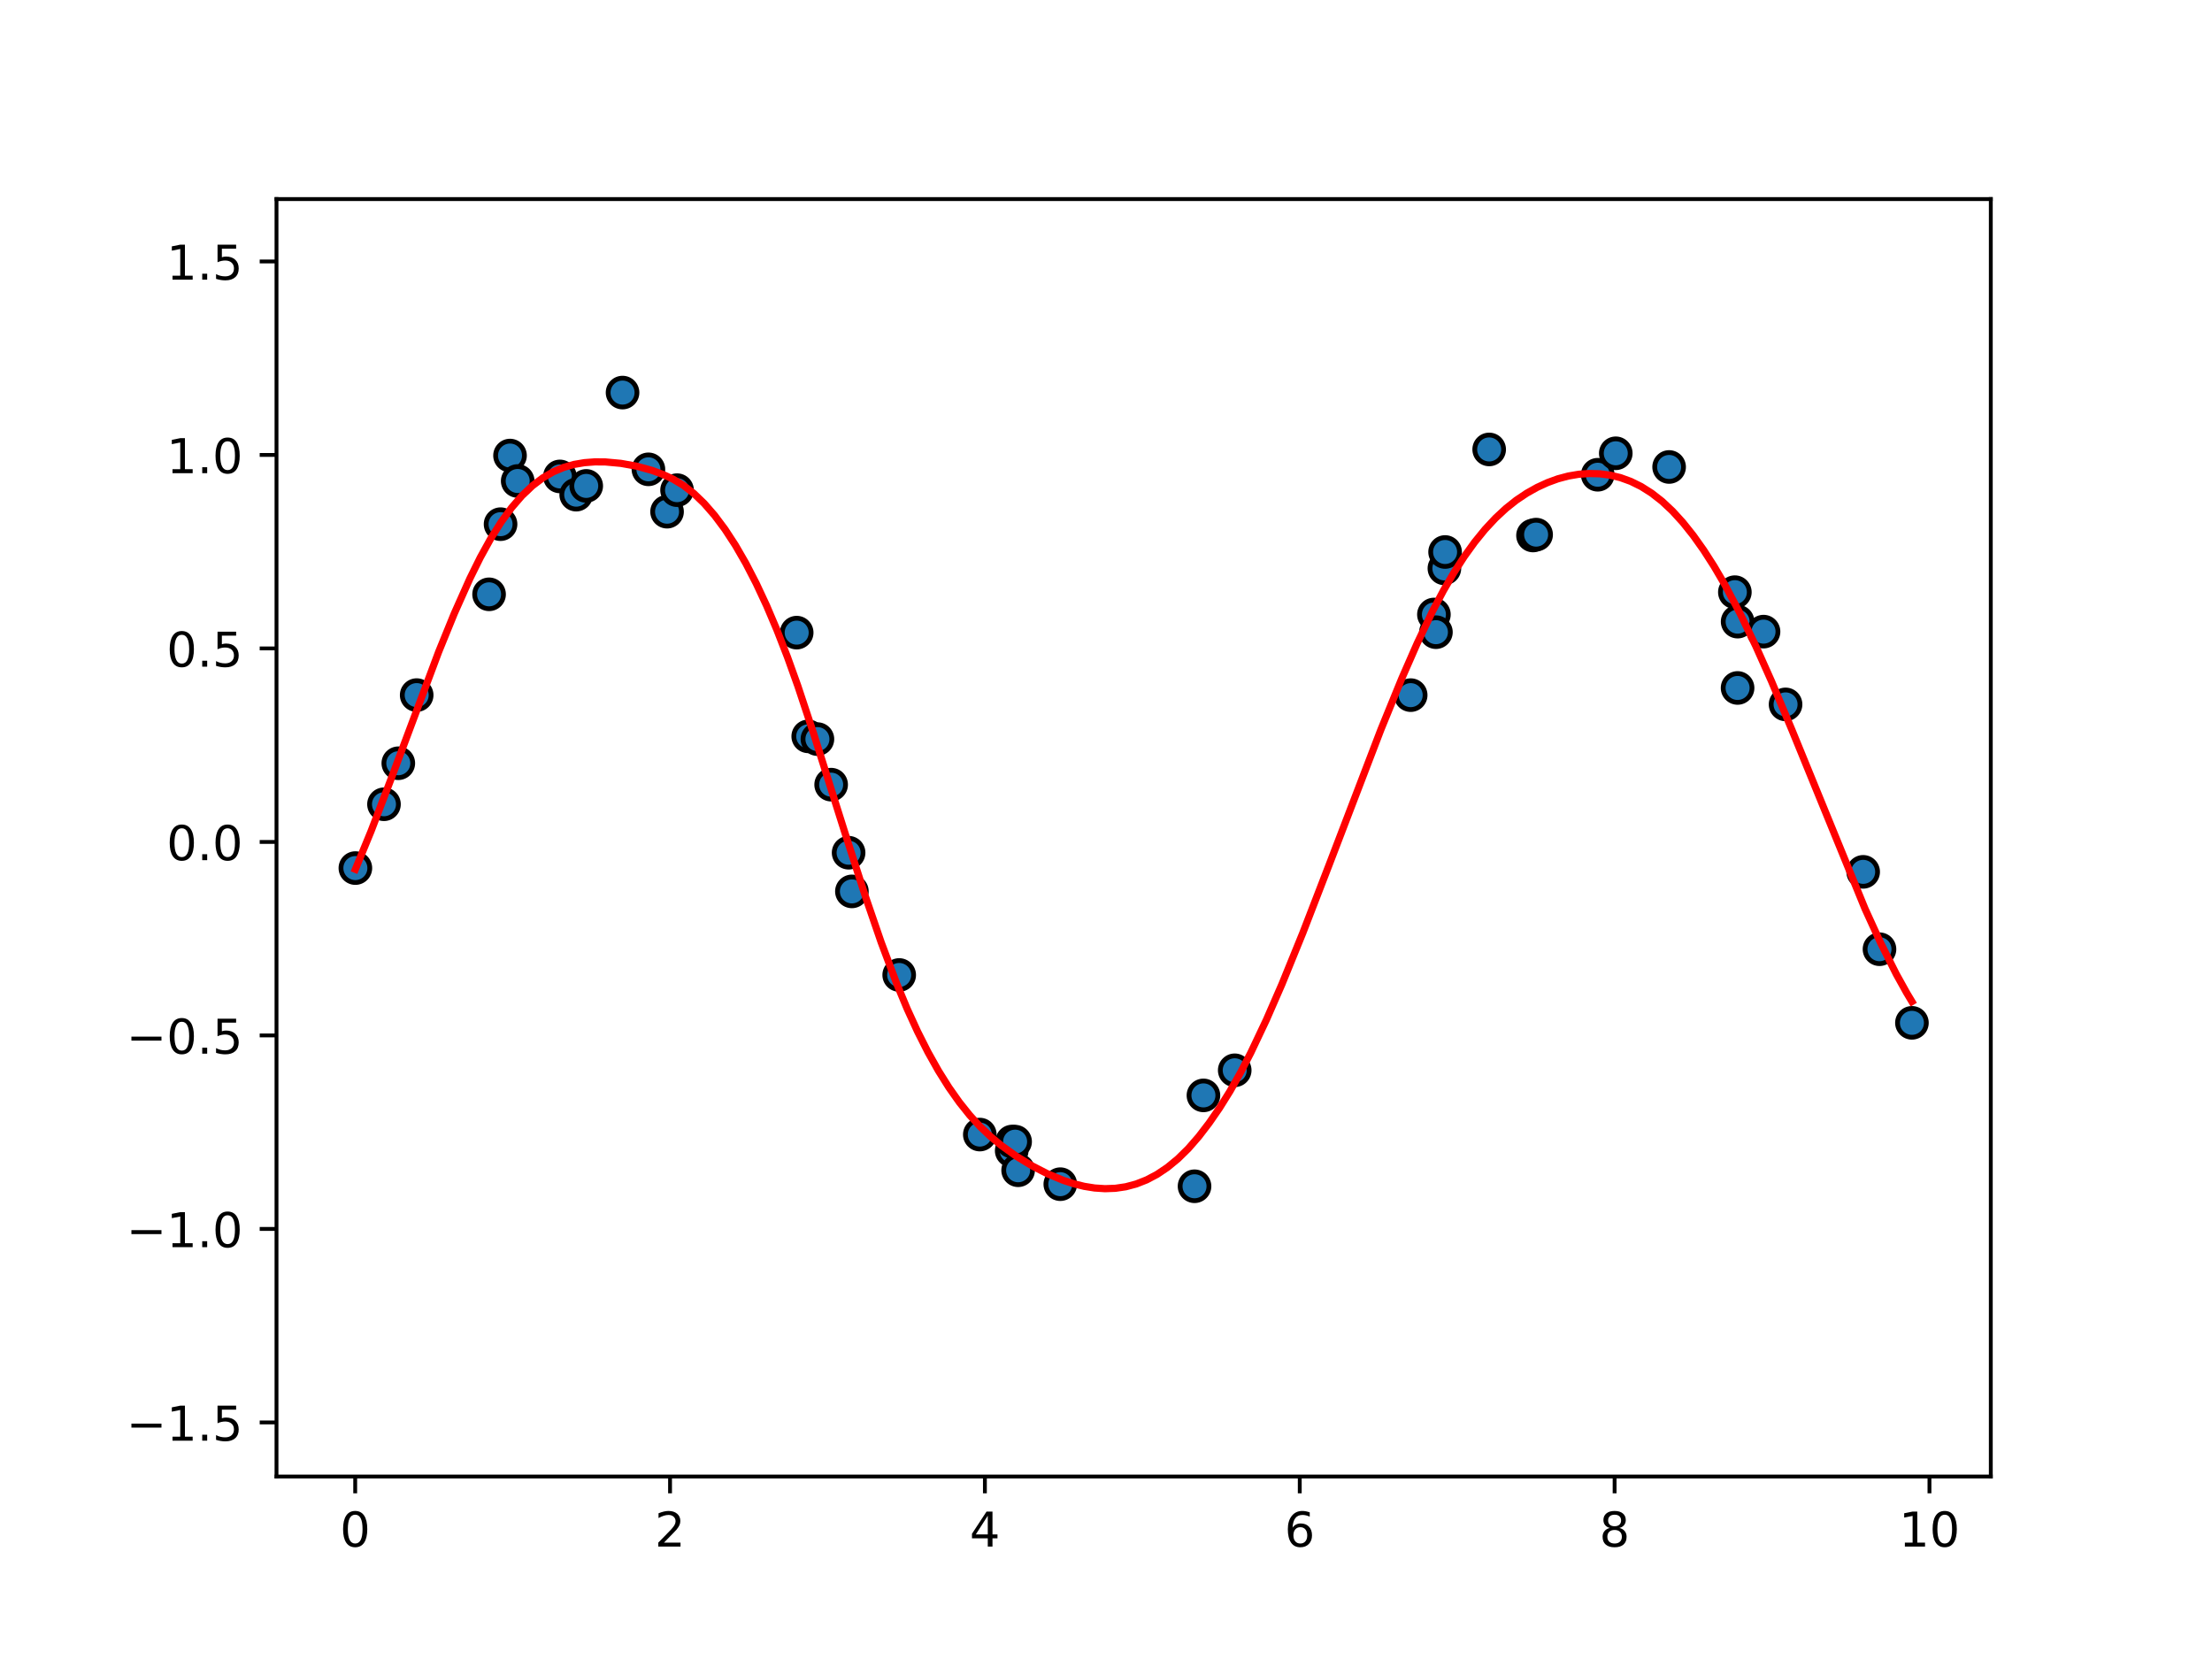 <?xml version="1.0" encoding="utf-8" standalone="no"?>
<!DOCTYPE svg PUBLIC "-//W3C//DTD SVG 1.1//EN"
  "http://www.w3.org/Graphics/SVG/1.1/DTD/svg11.dtd">
<!-- Created with matplotlib (https://matplotlib.org/) -->
<svg height="345.6pt" version="1.1" viewBox="0 0 460.8 345.6" width="460.8pt" xmlns="http://www.w3.org/2000/svg" xmlns:xlink="http://www.w3.org/1999/xlink">
 <defs>
  <style type="text/css">
*{stroke-linecap:butt;stroke-linejoin:round;white-space:pre;}
  </style>
 </defs>
 <g id="figure_1">
  <g id="patch_1">
   <path d="M 0 345.6 
L 460.8 345.6 
L 460.8 0 
L 0 0 
z
" style="fill:#ffffff;"/>
  </g>
  <g id="axes_1">
   <g id="patch_2">
    <path d="M 57.6 307.584 
L 414.72 307.584 
L 414.72 41.472 
L 57.6 41.472 
z
" style="fill:#ffffff;"/>
   </g>
   <g id="PathCollection_1">
    <defs>
     <path d="M 0 3 
C 0.796 3 1.559 2.684 2.121 2.121 
C 2.684 1.559 3 0.796 3 0 
C 3 -0.796 2.684 -1.559 2.121 -2.121 
C 1.559 -2.684 0.796 -3 0 -3 
C -0.796 -3 -1.559 -2.684 -2.121 -2.121 
C -2.684 -1.559 -3 -0.796 -3 0 
C -3 0.796 -2.684 1.559 -2.121 2.121 
C -1.559 2.684 -0.796 3 0 3 
z
" id="m72157d90b0" style="stroke:#000000;"/>
    </defs>
    <g clip-path="url(#p68bf6b1cdb)">
     <use style="fill:#1f77b4;stroke:#000000;" x="74.031" xlink:href="#m72157d90b0" y="180.838"/>
     <use style="fill:#1f77b4;stroke:#000000;" x="79.991" xlink:href="#m72157d90b0" y="167.542"/>
     <use style="fill:#1f77b4;stroke:#000000;" x="82.975" xlink:href="#m72157d90b0" y="158.997"/>
     <use style="fill:#1f77b4;stroke:#000000;" x="86.802" xlink:href="#m72157d90b0" y="144.801"/>
     <use style="fill:#1f77b4;stroke:#000000;" x="101.884" xlink:href="#m72157d90b0" y="123.807"/>
     <use style="fill:#1f77b4;stroke:#000000;" x="104.276" xlink:href="#m72157d90b0" y="109.195"/>
     <use style="fill:#1f77b4;stroke:#000000;" x="106.246" xlink:href="#m72157d90b0" y="94.9"/>
     <use style="fill:#1f77b4;stroke:#000000;" x="107.846" xlink:href="#m72157d90b0" y="100.2"/>
     <use style="fill:#1f77b4;stroke:#000000;" x="116.636" xlink:href="#m72157d90b0" y="99.249"/>
     <use style="fill:#1f77b4;stroke:#000000;" x="120.033" xlink:href="#m72157d90b0" y="103.048"/>
     <use style="fill:#1f77b4;stroke:#000000;" x="122.122" xlink:href="#m72157d90b0" y="101.224"/>
     <use style="fill:#1f77b4;stroke:#000000;" x="129.689" xlink:href="#m72157d90b0" y="81.781"/>
     <use style="fill:#1f77b4;stroke:#000000;" x="135.077" xlink:href="#m72157d90b0" y="97.77"/>
     <use style="fill:#1f77b4;stroke:#000000;" x="138.961" xlink:href="#m72157d90b0" y="106.595"/>
     <use style="fill:#1f77b4;stroke:#000000;" x="141.043" xlink:href="#m72157d90b0" y="102.11"/>
     <use style="fill:#1f77b4;stroke:#000000;" x="165.965" xlink:href="#m72157d90b0" y="131.789"/>
     <use style="fill:#1f77b4;stroke:#000000;" x="168.369" xlink:href="#m72157d90b0" y="153.397"/>
     <use style="fill:#1f77b4;stroke:#000000;" x="170.284" xlink:href="#m72157d90b0" y="153.967"/>
     <use style="fill:#1f77b4;stroke:#000000;" x="173.143" xlink:href="#m72157d90b0" y="163.458"/>
     <use style="fill:#1f77b4;stroke:#000000;" x="176.781" xlink:href="#m72157d90b0" y="177.637"/>
     <use style="fill:#1f77b4;stroke:#000000;" x="177.466" xlink:href="#m72157d90b0" y="185.694"/>
     <use style="fill:#1f77b4;stroke:#000000;" x="187.32" xlink:href="#m72157d90b0" y="203.108"/>
     <use style="fill:#1f77b4;stroke:#000000;" x="204.113" xlink:href="#m72157d90b0" y="236.351"/>
     <use style="fill:#1f77b4;stroke:#000000;" x="210.755" xlink:href="#m72157d90b0" y="239.718"/>
     <use style="fill:#1f77b4;stroke:#000000;" x="210.848" xlink:href="#m72157d90b0" y="237.801"/>
     <use style="fill:#1f77b4;stroke:#000000;" x="211.468" xlink:href="#m72157d90b0" y="237.828"/>
     <use style="fill:#1f77b4;stroke:#000000;" x="212.095" xlink:href="#m72157d90b0" y="243.786"/>
     <use style="fill:#1f77b4;stroke:#000000;" x="220.88" xlink:href="#m72157d90b0" y="246.686"/>
     <use style="fill:#1f77b4;stroke:#000000;" x="248.844" xlink:href="#m72157d90b0" y="247.12"/>
     <use style="fill:#1f77b4;stroke:#000000;" x="250.698" xlink:href="#m72157d90b0" y="228.19"/>
     <use style="fill:#1f77b4;stroke:#000000;" x="257.215" xlink:href="#m72157d90b0" y="222.961"/>
     <use style="fill:#1f77b4;stroke:#000000;" x="293.872" xlink:href="#m72157d90b0" y="144.81"/>
     <use style="fill:#1f77b4;stroke:#000000;" x="298.71" xlink:href="#m72157d90b0" y="128.014"/>
     <use style="fill:#1f77b4;stroke:#000000;" x="299.13" xlink:href="#m72157d90b0" y="131.695"/>
     <use style="fill:#1f77b4;stroke:#000000;" x="300.894" xlink:href="#m72157d90b0" y="118.408"/>
     <use style="fill:#1f77b4;stroke:#000000;" x="301.04" xlink:href="#m72157d90b0" y="114.99"/>
     <use style="fill:#1f77b4;stroke:#000000;" x="310.223" xlink:href="#m72157d90b0" y="93.627"/>
     <use style="fill:#1f77b4;stroke:#000000;" x="319.353" xlink:href="#m72157d90b0" y="111.553"/>
     <use style="fill:#1f77b4;stroke:#000000;" x="320.002" xlink:href="#m72157d90b0" y="111.372"/>
     <use style="fill:#1f77b4;stroke:#000000;" x="332.836" xlink:href="#m72157d90b0" y="98.899"/>
     <use style="fill:#1f77b4;stroke:#000000;" x="336.596" xlink:href="#m72157d90b0" y="94.428"/>
     <use style="fill:#1f77b4;stroke:#000000;" x="347.708" xlink:href="#m72157d90b0" y="97.28"/>
     <use style="fill:#1f77b4;stroke:#000000;" x="361.404" xlink:href="#m72157d90b0" y="123.36"/>
     <use style="fill:#1f77b4;stroke:#000000;" x="361.971" xlink:href="#m72157d90b0" y="143.315"/>
     <use style="fill:#1f77b4;stroke:#000000;" x="361.979" xlink:href="#m72157d90b0" y="129.497"/>
     <use style="fill:#1f77b4;stroke:#000000;" x="367.378" xlink:href="#m72157d90b0" y="131.579"/>
     <use style="fill:#1f77b4;stroke:#000000;" x="371.966" xlink:href="#m72157d90b0" y="146.739"/>
     <use style="fill:#1f77b4;stroke:#000000;" x="388.132" xlink:href="#m72157d90b0" y="181.622"/>
     <use style="fill:#1f77b4;stroke:#000000;" x="391.533" xlink:href="#m72157d90b0" y="197.739"/>
     <use style="fill:#1f77b4;stroke:#000000;" x="398.289" xlink:href="#m72157d90b0" y="213.075"/>
    </g>
   </g>
   <g id="matplotlib.axis_1">
    <g id="xtick_1">
     <g id="line2d_1">
      <defs>
       <path d="M 0 0 
L 0 3.5 
" id="ma3369b6a4b" style="stroke:#000000;stroke-width:0.8;"/>
      </defs>
      <g>
       <use style="stroke:#000000;stroke-width:0.8;" x="73.994" xlink:href="#ma3369b6a4b" y="307.584"/>
      </g>
     </g>
     <g id="text_1">
      <!-- 0 -->
      <defs>
       <path d="M 31.781 66.406 
Q 24.172 66.406 20.328 58.906 
Q 16.5 51.422 16.5 36.375 
Q 16.5 21.391 20.328 13.891 
Q 24.172 6.391 31.781 6.391 
Q 39.453 6.391 43.281 13.891 
Q 47.125 21.391 47.125 36.375 
Q 47.125 51.422 43.281 58.906 
Q 39.453 66.406 31.781 66.406 
z
M 31.781 74.219 
Q 44.047 74.219 50.516 64.516 
Q 56.984 54.828 56.984 36.375 
Q 56.984 17.969 50.516 8.266 
Q 44.047 -1.422 31.781 -1.422 
Q 19.531 -1.422 13.062 8.266 
Q 6.594 17.969 6.594 36.375 
Q 6.594 54.828 13.062 64.516 
Q 19.531 74.219 31.781 74.219 
z
" id="DejaVuSans-48"/>
      </defs>
      <g transform="translate(70.812 322.182)scale(0.1 -0.1)">
       <use xlink:href="#DejaVuSans-48"/>
      </g>
     </g>
    </g>
    <g id="xtick_2">
     <g id="line2d_2">
      <g>
       <use style="stroke:#000000;stroke-width:0.8;" x="139.583" xlink:href="#ma3369b6a4b" y="307.584"/>
      </g>
     </g>
     <g id="text_2">
      <!-- 2 -->
      <defs>
       <path d="M 19.188 8.297 
L 53.609 8.297 
L 53.609 0 
L 7.328 0 
L 7.328 8.297 
Q 12.938 14.109 22.625 23.891 
Q 32.328 33.688 34.812 36.531 
Q 39.547 41.844 41.422 45.531 
Q 43.312 49.219 43.312 52.781 
Q 43.312 58.594 39.234 62.25 
Q 35.156 65.922 28.609 65.922 
Q 23.969 65.922 18.812 64.312 
Q 13.672 62.703 7.812 59.422 
L 7.812 69.391 
Q 13.766 71.781 18.938 73 
Q 24.125 74.219 28.422 74.219 
Q 39.75 74.219 46.484 68.547 
Q 53.219 62.891 53.219 53.422 
Q 53.219 48.922 51.531 44.891 
Q 49.859 40.875 45.406 35.406 
Q 44.188 33.984 37.641 27.219 
Q 31.109 20.453 19.188 8.297 
z
" id="DejaVuSans-50"/>
      </defs>
      <g transform="translate(136.402 322.182)scale(0.1 -0.1)">
       <use xlink:href="#DejaVuSans-50"/>
      </g>
     </g>
    </g>
    <g id="xtick_3">
     <g id="line2d_3">
      <g>
       <use style="stroke:#000000;stroke-width:0.8;" x="205.173" xlink:href="#ma3369b6a4b" y="307.584"/>
      </g>
     </g>
     <g id="text_3">
      <!-- 4 -->
      <defs>
       <path d="M 37.797 64.312 
L 12.891 25.391 
L 37.797 25.391 
z
M 35.203 72.906 
L 47.609 72.906 
L 47.609 25.391 
L 58.016 25.391 
L 58.016 17.188 
L 47.609 17.188 
L 47.609 0 
L 37.797 0 
L 37.797 17.188 
L 4.891 17.188 
L 4.891 26.703 
z
" id="DejaVuSans-52"/>
      </defs>
      <g transform="translate(201.992 322.182)scale(0.1 -0.1)">
       <use xlink:href="#DejaVuSans-52"/>
      </g>
     </g>
    </g>
    <g id="xtick_4">
     <g id="line2d_4">
      <g>
       <use style="stroke:#000000;stroke-width:0.8;" x="270.763" xlink:href="#ma3369b6a4b" y="307.584"/>
      </g>
     </g>
     <g id="text_4">
      <!-- 6 -->
      <defs>
       <path d="M 33.016 40.375 
Q 26.375 40.375 22.484 35.828 
Q 18.609 31.297 18.609 23.391 
Q 18.609 15.531 22.484 10.953 
Q 26.375 6.391 33.016 6.391 
Q 39.656 6.391 43.531 10.953 
Q 47.406 15.531 47.406 23.391 
Q 47.406 31.297 43.531 35.828 
Q 39.656 40.375 33.016 40.375 
z
M 52.594 71.297 
L 52.594 62.312 
Q 48.875 64.062 45.094 64.984 
Q 41.312 65.922 37.594 65.922 
Q 27.828 65.922 22.672 59.328 
Q 17.531 52.734 16.797 39.406 
Q 19.672 43.656 24.016 45.922 
Q 28.375 48.188 33.594 48.188 
Q 44.578 48.188 50.953 41.516 
Q 57.328 34.859 57.328 23.391 
Q 57.328 12.156 50.688 5.359 
Q 44.047 -1.422 33.016 -1.422 
Q 20.359 -1.422 13.672 8.266 
Q 6.984 17.969 6.984 36.375 
Q 6.984 53.656 15.188 63.938 
Q 23.391 74.219 37.203 74.219 
Q 40.922 74.219 44.703 73.484 
Q 48.484 72.75 52.594 71.297 
z
" id="DejaVuSans-54"/>
      </defs>
      <g transform="translate(267.581 322.182)scale(0.1 -0.1)">
       <use xlink:href="#DejaVuSans-54"/>
      </g>
     </g>
    </g>
    <g id="xtick_5">
     <g id="line2d_5">
      <g>
       <use style="stroke:#000000;stroke-width:0.8;" x="336.352" xlink:href="#ma3369b6a4b" y="307.584"/>
      </g>
     </g>
     <g id="text_5">
      <!-- 8 -->
      <defs>
       <path d="M 31.781 34.625 
Q 24.75 34.625 20.719 30.859 
Q 16.703 27.094 16.703 20.516 
Q 16.703 13.922 20.719 10.156 
Q 24.75 6.391 31.781 6.391 
Q 38.812 6.391 42.859 10.172 
Q 46.922 13.969 46.922 20.516 
Q 46.922 27.094 42.891 30.859 
Q 38.875 34.625 31.781 34.625 
z
M 21.922 38.812 
Q 15.578 40.375 12.031 44.719 
Q 8.5 49.078 8.5 55.328 
Q 8.5 64.062 14.719 69.141 
Q 20.953 74.219 31.781 74.219 
Q 42.672 74.219 48.875 69.141 
Q 55.078 64.062 55.078 55.328 
Q 55.078 49.078 51.531 44.719 
Q 48 40.375 41.703 38.812 
Q 48.828 37.156 52.797 32.312 
Q 56.781 27.484 56.781 20.516 
Q 56.781 9.906 50.312 4.234 
Q 43.844 -1.422 31.781 -1.422 
Q 19.734 -1.422 13.25 4.234 
Q 6.781 9.906 6.781 20.516 
Q 6.781 27.484 10.781 32.312 
Q 14.797 37.156 21.922 38.812 
z
M 18.312 54.391 
Q 18.312 48.734 21.844 45.562 
Q 25.391 42.391 31.781 42.391 
Q 38.141 42.391 41.719 45.562 
Q 45.312 48.734 45.312 54.391 
Q 45.312 60.062 41.719 63.234 
Q 38.141 66.406 31.781 66.406 
Q 25.391 66.406 21.844 63.234 
Q 18.312 60.062 18.312 54.391 
z
" id="DejaVuSans-56"/>
      </defs>
      <g transform="translate(333.171 322.182)scale(0.1 -0.1)">
       <use xlink:href="#DejaVuSans-56"/>
      </g>
     </g>
    </g>
    <g id="xtick_6">
     <g id="line2d_6">
      <g>
       <use style="stroke:#000000;stroke-width:0.8;" x="401.942" xlink:href="#ma3369b6a4b" y="307.584"/>
      </g>
     </g>
     <g id="text_6">
      <!-- 10 -->
      <defs>
       <path d="M 12.406 8.297 
L 28.516 8.297 
L 28.516 63.922 
L 10.984 60.406 
L 10.984 69.391 
L 28.422 72.906 
L 38.281 72.906 
L 38.281 8.297 
L 54.391 8.297 
L 54.391 0 
L 12.406 0 
z
" id="DejaVuSans-49"/>
      </defs>
      <g transform="translate(395.579 322.182)scale(0.1 -0.1)">
       <use xlink:href="#DejaVuSans-49"/>
       <use x="63.623" xlink:href="#DejaVuSans-48"/>
      </g>
     </g>
    </g>
   </g>
   <g id="matplotlib.axis_2">
    <g id="ytick_1">
     <g id="line2d_7">
      <defs>
       <path d="M 0 0 
L -3.5 0 
" id="madf6c88245" style="stroke:#000000;stroke-width:0.8;"/>
      </defs>
      <g>
       <use style="stroke:#000000;stroke-width:0.8;" x="57.6" xlink:href="#madf6c88245" y="296.318"/>
      </g>
     </g>
     <g id="text_7">
      <!-- −1.5 -->
      <defs>
       <path d="M 10.594 35.5 
L 73.188 35.5 
L 73.188 27.203 
L 10.594 27.203 
z
" id="DejaVuSans-8722"/>
       <path d="M 10.688 12.406 
L 21 12.406 
L 21 0 
L 10.688 0 
z
" id="DejaVuSans-46"/>
       <path d="M 10.797 72.906 
L 49.516 72.906 
L 49.516 64.594 
L 19.828 64.594 
L 19.828 46.734 
Q 21.969 47.469 24.109 47.828 
Q 26.266 48.188 28.422 48.188 
Q 40.625 48.188 47.75 41.5 
Q 54.891 34.812 54.891 23.391 
Q 54.891 11.625 47.562 5.094 
Q 40.234 -1.422 26.906 -1.422 
Q 22.312 -1.422 17.547 -0.641 
Q 12.797 0.141 7.719 1.703 
L 7.719 11.625 
Q 12.109 9.234 16.797 8.062 
Q 21.484 6.891 26.703 6.891 
Q 35.156 6.891 40.078 11.328 
Q 45.016 15.766 45.016 23.391 
Q 45.016 31 40.078 35.438 
Q 35.156 39.891 26.703 39.891 
Q 22.75 39.891 18.812 39.016 
Q 14.891 38.141 10.797 36.281 
z
" id="DejaVuSans-53"/>
      </defs>
      <g transform="translate(26.317 300.117)scale(0.1 -0.1)">
       <use xlink:href="#DejaVuSans-8722"/>
       <use x="83.789" xlink:href="#DejaVuSans-49"/>
       <use x="147.412" xlink:href="#DejaVuSans-46"/>
       <use x="179.199" xlink:href="#DejaVuSans-53"/>
      </g>
     </g>
    </g>
    <g id="ytick_2">
     <g id="line2d_8">
      <g>
       <use style="stroke:#000000;stroke-width:0.8;" x="57.6" xlink:href="#madf6c88245" y="256.009"/>
      </g>
     </g>
     <g id="text_8">
      <!-- −1.0 -->
      <g transform="translate(26.317 259.808)scale(0.1 -0.1)">
       <use xlink:href="#DejaVuSans-8722"/>
       <use x="83.789" xlink:href="#DejaVuSans-49"/>
       <use x="147.412" xlink:href="#DejaVuSans-46"/>
       <use x="179.199" xlink:href="#DejaVuSans-48"/>
      </g>
     </g>
    </g>
    <g id="ytick_3">
     <g id="line2d_9">
      <g>
       <use style="stroke:#000000;stroke-width:0.8;" x="57.6" xlink:href="#madf6c88245" y="215.699"/>
      </g>
     </g>
     <g id="text_9">
      <!-- −0.5 -->
      <g transform="translate(26.317 219.498)scale(0.1 -0.1)">
       <use xlink:href="#DejaVuSans-8722"/>
       <use x="83.789" xlink:href="#DejaVuSans-48"/>
       <use x="147.412" xlink:href="#DejaVuSans-46"/>
       <use x="179.199" xlink:href="#DejaVuSans-53"/>
      </g>
     </g>
    </g>
    <g id="ytick_4">
     <g id="line2d_10">
      <g>
       <use style="stroke:#000000;stroke-width:0.8;" x="57.6" xlink:href="#madf6c88245" y="175.39"/>
      </g>
     </g>
     <g id="text_10">
      <!-- 0.0 -->
      <g transform="translate(34.697 179.189)scale(0.1 -0.1)">
       <use xlink:href="#DejaVuSans-48"/>
       <use x="63.623" xlink:href="#DejaVuSans-46"/>
       <use x="95.41" xlink:href="#DejaVuSans-48"/>
      </g>
     </g>
    </g>
    <g id="ytick_5">
     <g id="line2d_11">
      <g>
       <use style="stroke:#000000;stroke-width:0.8;" x="57.6" xlink:href="#madf6c88245" y="135.081"/>
      </g>
     </g>
     <g id="text_11">
      <!-- 0.5 -->
      <g transform="translate(34.697 138.88)scale(0.1 -0.1)">
       <use xlink:href="#DejaVuSans-48"/>
       <use x="63.623" xlink:href="#DejaVuSans-46"/>
       <use x="95.41" xlink:href="#DejaVuSans-53"/>
      </g>
     </g>
    </g>
    <g id="ytick_6">
     <g id="line2d_12">
      <g>
       <use style="stroke:#000000;stroke-width:0.8;" x="57.6" xlink:href="#madf6c88245" y="94.771"/>
      </g>
     </g>
     <g id="text_12">
      <!-- 1.0 -->
      <g transform="translate(34.697 98.57)scale(0.1 -0.1)">
       <use xlink:href="#DejaVuSans-49"/>
       <use x="63.623" xlink:href="#DejaVuSans-46"/>
       <use x="95.41" xlink:href="#DejaVuSans-48"/>
      </g>
     </g>
    </g>
    <g id="ytick_7">
     <g id="line2d_13">
      <g>
       <use style="stroke:#000000;stroke-width:0.8;" x="57.6" xlink:href="#madf6c88245" y="54.462"/>
      </g>
     </g>
     <g id="text_13">
      <!-- 1.5 -->
      <g transform="translate(34.697 58.261)scale(0.1 -0.1)">
       <use xlink:href="#DejaVuSans-49"/>
       <use x="63.623" xlink:href="#DejaVuSans-46"/>
       <use x="95.41" xlink:href="#DejaVuSans-53"/>
      </g>
     </g>
    </g>
   </g>
   <g id="line2d_14">
    <path clip-path="url(#p68bf6b1cdb)" d="M 74.031 181.091 
L 77.285 173.184 
L 81.622 161.854 
L 91.383 135.788 
L 94.636 127.806 
L 97.89 120.514 
L 100.058 116.132 
L 102.227 112.2 
L 104.396 108.753 
L 106.565 105.774 
L 108.734 103.262 
L 110.903 101.202 
L 113.072 99.558 
L 115.241 98.294 
L 117.41 97.372 
L 119.579 96.75 
L 121.748 96.381 
L 123.917 96.217 
L 126.086 96.229 
L 129.339 96.527 
L 132.593 97.107 
L 135.846 97.999 
L 138.015 98.8 
L 140.184 99.799 
L 142.353 101.101 
L 144.522 102.789 
L 146.691 104.872 
L 148.86 107.361 
L 151.029 110.263 
L 153.198 113.589 
L 155.367 117.346 
L 157.536 121.544 
L 159.705 126.192 
L 161.874 131.299 
L 164.042 136.873 
L 166.211 142.923 
L 169.465 152.732 
L 175.972 173.356 
L 180.31 186.831 
L 183.563 196.304 
L 186.816 204.962 
L 188.985 210.169 
L 191.154 214.906 
L 193.323 219.195 
L 195.492 223.058 
L 197.661 226.516 
L 199.83 229.593 
L 201.999 232.309 
L 204.168 234.686 
L 206.337 236.753 
L 208.506 238.558 
L 211.759 240.891 
L 215.013 242.877 
L 218.266 244.547 
L 221.52 245.892 
L 223.689 246.598 
L 225.857 247.134 
L 228.026 247.481 
L 230.195 247.624 
L 232.364 247.543 
L 234.533 247.222 
L 236.702 246.643 
L 238.871 245.789 
L 241.04 244.642 
L 243.209 243.185 
L 245.378 241.399 
L 247.547 239.269 
L 249.716 236.777 
L 251.885 233.948 
L 254.054 230.807 
L 256.223 227.331 
L 258.392 223.494 
L 260.561 219.305 
L 263.814 212.438 
L 267.068 204.981 
L 271.405 194.331 
L 276.828 180.295 
L 287.673 151.97 
L 292.01 141.354 
L 295.264 133.932 
L 298.517 127.142 
L 300.686 123.048 
L 302.855 119.317 
L 305.024 115.952 
L 307.193 112.942 
L 309.362 110.277 
L 311.531 107.946 
L 313.7 105.93 
L 315.869 104.205 
L 318.038 102.748 
L 320.207 101.533 
L 322.376 100.534 
L 324.545 99.744 
L 326.714 99.165 
L 328.883 98.798 
L 331.052 98.642 
L 333.22 98.699 
L 335.389 98.977 
L 337.558 99.498 
L 339.727 100.286 
L 341.896 101.358 
L 344.065 102.732 
L 346.234 104.426 
L 348.403 106.458 
L 350.572 108.836 
L 352.741 111.555 
L 354.91 114.608 
L 357.079 117.987 
L 359.248 121.685 
L 362.501 127.815 
L 365.755 134.572 
L 369.008 141.853 
L 373.346 152.189 
L 388.529 189.336 
L 391.782 196.452 
L 395.035 202.936 
L 397.204 206.839 
L 398.289 208.649 
L 398.289 208.649 
" style="fill:none;stroke:#ff0000;stroke-linecap:square;stroke-width:1.5;"/>
   </g>
   <g id="patch_3">
    <path d="M 57.6 307.584 
L 57.6 41.472 
" style="fill:none;stroke:#000000;stroke-linecap:square;stroke-linejoin:miter;stroke-width:0.8;"/>
   </g>
   <g id="patch_4">
    <path d="M 414.72 307.584 
L 414.72 41.472 
" style="fill:none;stroke:#000000;stroke-linecap:square;stroke-linejoin:miter;stroke-width:0.8;"/>
   </g>
   <g id="patch_5">
    <path d="M 57.6 307.584 
L 414.72 307.584 
" style="fill:none;stroke:#000000;stroke-linecap:square;stroke-linejoin:miter;stroke-width:0.8;"/>
   </g>
   <g id="patch_6">
    <path d="M 57.6 41.472 
L 414.72 41.472 
" style="fill:none;stroke:#000000;stroke-linecap:square;stroke-linejoin:miter;stroke-width:0.8;"/>
   </g>
  </g>
 </g>
 <defs>
  <clipPath id="p68bf6b1cdb">
   <rect height="266.112" width="357.12" x="57.6" y="41.472"/>
  </clipPath>
 </defs>
</svg>

